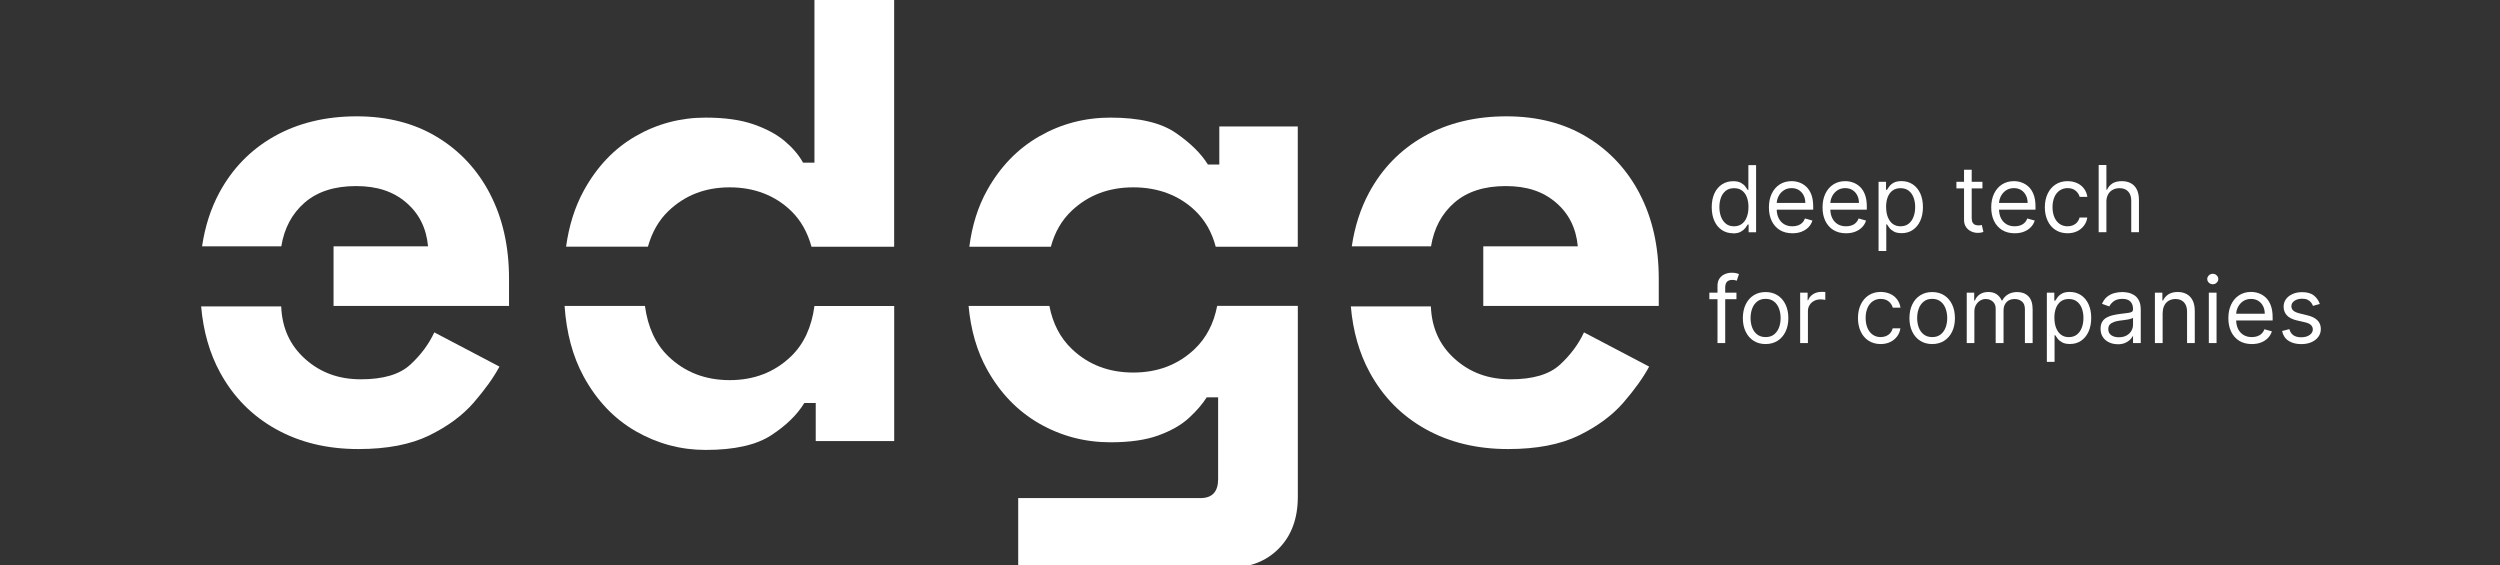 <svg width="177" height="40" viewBox="0 0 177 40" fill="none" xmlns="http://www.w3.org/2000/svg">
<rect x="0" y="0" width="177" height="40" fill="#333333" stroke="none"/>
<g clip-path="url(#clip0_1_111)">
<path d="M122.699 16.515C122.402 16.515 122.141 16.439 121.913 16.29C121.685 16.142 121.508 15.928 121.381 15.648C121.255 15.373 121.19 15.046 121.19 14.669C121.19 14.291 121.255 13.968 121.381 13.693C121.508 13.417 121.689 13.203 121.917 13.054C122.145 12.905 122.409 12.829 122.71 12.829C122.941 12.829 123.126 12.869 123.26 12.945C123.394 13.021 123.499 13.109 123.571 13.207C123.643 13.305 123.698 13.384 123.737 13.446H123.785V11.69H124.331V16.446H123.803V15.899H123.737C123.698 15.964 123.64 16.044 123.567 16.145C123.491 16.243 123.386 16.33 123.249 16.407C123.111 16.483 122.927 16.523 122.699 16.523V16.515ZM122.771 16.022C122.992 16.022 123.177 15.964 123.329 15.848C123.481 15.732 123.596 15.572 123.672 15.369C123.752 15.162 123.792 14.926 123.792 14.658C123.792 14.389 123.752 14.157 123.676 13.957C123.6 13.758 123.484 13.602 123.332 13.489C123.18 13.377 122.996 13.323 122.771 13.323C122.547 13.323 122.348 13.381 122.192 13.5C122.04 13.62 121.924 13.78 121.848 13.979C121.772 14.182 121.732 14.407 121.732 14.658C121.732 14.908 121.772 15.14 121.848 15.347C121.928 15.554 122.044 15.717 122.196 15.841C122.348 15.964 122.54 16.022 122.768 16.022H122.771Z" fill="white"/>
<path d="M126.897 16.515C126.553 16.515 126.26 16.439 126.01 16.287C125.764 16.134 125.572 15.92 125.438 15.645C125.305 15.369 125.239 15.05 125.239 14.683C125.239 14.317 125.305 13.994 125.438 13.714C125.572 13.435 125.757 13.217 125.999 13.061C126.238 12.905 126.521 12.826 126.843 12.826C127.027 12.826 127.212 12.855 127.393 12.92C127.574 12.985 127.737 13.083 127.885 13.221C128.033 13.359 128.153 13.544 128.24 13.769C128.326 13.997 128.374 14.277 128.374 14.611V14.843H125.63V14.367H127.816C127.816 14.168 127.776 13.986 127.697 13.831C127.617 13.675 127.505 13.547 127.36 13.457C127.215 13.366 127.042 13.319 126.846 13.319C126.629 13.319 126.441 13.373 126.282 13.482C126.122 13.591 126.003 13.729 125.916 13.903C125.829 14.074 125.789 14.259 125.789 14.455V14.77C125.789 15.039 125.837 15.267 125.931 15.452C126.025 15.637 126.155 15.779 126.322 15.877C126.488 15.975 126.683 16.022 126.904 16.022C127.049 16.022 127.179 16 127.295 15.96C127.411 15.92 127.512 15.859 127.595 15.775C127.682 15.692 127.747 15.59 127.791 15.467L128.319 15.616C128.265 15.797 128.171 15.953 128.041 16.087C127.91 16.221 127.747 16.327 127.556 16.403C127.364 16.479 127.147 16.515 126.904 16.515H126.897Z" fill="white"/>
<path d="M130.693 16.515C130.35 16.515 130.056 16.439 129.807 16.287C129.561 16.134 129.369 15.92 129.235 15.645C129.101 15.369 129.036 15.05 129.036 14.683C129.036 14.317 129.101 13.994 129.235 13.714C129.369 13.435 129.553 13.217 129.796 13.061C130.035 12.905 130.317 12.826 130.639 12.826C130.824 12.826 131.008 12.855 131.189 12.92C131.37 12.985 131.533 13.083 131.681 13.221C131.83 13.359 131.949 13.544 132.036 13.769C132.123 13.997 132.17 14.277 132.17 14.611V14.843H129.427V14.367H131.613C131.613 14.168 131.573 13.986 131.493 13.831C131.414 13.675 131.301 13.547 131.157 13.457C131.012 13.366 130.838 13.319 130.643 13.319C130.426 13.319 130.237 13.373 130.078 13.482C129.919 13.591 129.799 13.729 129.713 13.903C129.626 14.074 129.586 14.259 129.586 14.455V14.77C129.586 15.039 129.633 15.267 129.727 15.452C129.821 15.637 129.951 15.779 130.118 15.877C130.284 15.975 130.48 16.022 130.701 16.022C130.845 16.022 130.976 16 131.092 15.96C131.207 15.92 131.309 15.859 131.392 15.775C131.479 15.692 131.544 15.59 131.587 15.467L132.116 15.616C132.061 15.797 131.967 15.953 131.837 16.087C131.707 16.221 131.544 16.327 131.352 16.403C131.16 16.479 130.943 16.515 130.701 16.515H130.693Z" fill="white"/>
<path d="M133.002 17.778V12.873H133.531V13.439H133.596C133.636 13.377 133.694 13.297 133.762 13.199C133.835 13.101 133.936 13.014 134.074 12.938C134.208 12.862 134.392 12.822 134.624 12.822C134.924 12.822 135.188 12.898 135.416 13.047C135.644 13.196 135.822 13.41 135.952 13.685C136.079 13.961 136.144 14.288 136.144 14.661C136.144 15.035 136.079 15.365 135.952 15.641C135.825 15.917 135.648 16.131 135.42 16.283C135.192 16.436 134.931 16.508 134.635 16.508C134.407 16.508 134.222 16.468 134.084 16.392C133.947 16.316 133.842 16.229 133.766 16.131C133.69 16.033 133.636 15.949 133.596 15.884H133.549V17.771H133.002V17.778ZM133.538 14.658C133.538 14.926 133.578 15.166 133.657 15.369C133.737 15.572 133.853 15.735 134.001 15.848C134.153 15.964 134.338 16.022 134.559 16.022C134.779 16.022 134.978 15.96 135.13 15.841C135.282 15.721 135.402 15.554 135.478 15.347C135.557 15.14 135.594 14.912 135.594 14.658C135.594 14.404 135.554 14.179 135.478 13.979C135.402 13.78 135.286 13.617 135.134 13.5C134.982 13.381 134.787 13.323 134.555 13.323C134.323 13.323 134.146 13.381 133.994 13.489C133.842 13.602 133.73 13.758 133.65 13.957C133.574 14.157 133.534 14.393 133.534 14.658H133.538Z" fill="white"/>
<path d="M140.356 12.873V13.337H138.514V12.873H140.356ZM139.05 12.017H139.596V15.416C139.596 15.572 139.618 15.688 139.665 15.764C139.712 15.841 139.77 15.891 139.843 15.917C139.915 15.942 139.991 15.957 140.071 15.957C140.132 15.957 140.179 15.957 140.219 15.946C140.259 15.938 140.288 15.931 140.313 15.928L140.425 16.421C140.389 16.436 140.335 16.45 140.27 16.465C140.204 16.479 140.118 16.486 140.016 16.486C139.861 16.486 139.712 16.454 139.564 16.385C139.415 16.316 139.296 16.218 139.198 16.08C139.101 15.942 139.054 15.771 139.054 15.565V12.017H139.05Z" fill="white"/>
<path d="M142.636 16.515C142.293 16.515 142 16.439 141.75 16.287C141.504 16.134 141.312 15.92 141.178 15.645C141.044 15.369 140.979 15.05 140.979 14.683C140.979 14.317 141.044 13.994 141.178 13.714C141.312 13.435 141.496 13.217 141.739 13.061C141.978 12.905 142.26 12.826 142.582 12.826C142.767 12.826 142.951 12.855 143.132 12.92C143.313 12.985 143.476 13.083 143.624 13.221C143.773 13.359 143.892 13.544 143.979 13.769C144.066 13.997 144.113 14.277 144.113 14.611V14.843H141.37V14.367H143.556C143.556 14.168 143.516 13.986 143.436 13.831C143.357 13.675 143.244 13.547 143.1 13.457C142.955 13.366 142.781 13.319 142.586 13.319C142.369 13.319 142.18 13.373 142.021 13.482C141.862 13.591 141.743 13.729 141.656 13.903C141.569 14.074 141.529 14.259 141.529 14.455V14.77C141.529 15.039 141.576 15.267 141.67 15.452C141.764 15.637 141.895 15.779 142.061 15.877C142.228 15.975 142.423 16.022 142.644 16.022C142.788 16.022 142.919 16 143.035 15.96C143.15 15.92 143.252 15.859 143.335 15.775C143.422 15.692 143.487 15.59 143.53 15.467L144.059 15.616C144.004 15.797 143.91 15.953 143.78 16.087C143.65 16.221 143.487 16.327 143.295 16.403C143.103 16.479 142.886 16.515 142.644 16.515H142.636Z" fill="white"/>
<path d="M146.389 16.515C146.057 16.515 145.771 16.436 145.528 16.279C145.286 16.123 145.101 15.906 144.971 15.626C144.841 15.347 144.775 15.031 144.775 14.676C144.775 14.32 144.84 13.994 144.974 13.714C145.108 13.435 145.293 13.217 145.535 13.061C145.774 12.905 146.057 12.826 146.379 12.826C146.628 12.826 146.853 12.873 147.055 12.963C147.258 13.054 147.421 13.185 147.548 13.355C147.674 13.526 147.754 13.718 147.786 13.939H147.24C147.197 13.776 147.106 13.631 146.961 13.508C146.817 13.384 146.628 13.319 146.386 13.319C146.172 13.319 145.988 13.373 145.825 13.486C145.666 13.595 145.539 13.751 145.452 13.954C145.365 14.157 145.318 14.389 145.318 14.658C145.318 14.926 145.362 15.173 145.449 15.376C145.535 15.579 145.658 15.739 145.818 15.851C145.977 15.964 146.165 16.022 146.382 16.022C146.523 16.022 146.654 15.996 146.769 15.949C146.885 15.899 146.983 15.83 147.063 15.735C147.142 15.641 147.2 15.532 147.233 15.402H147.779C147.75 15.612 147.674 15.801 147.551 15.967C147.428 16.134 147.269 16.269 147.07 16.366C146.871 16.465 146.643 16.515 146.379 16.515H146.389Z" fill="white"/>
<path d="M149.133 14.295V16.439H148.586V11.683H149.133V13.428H149.18C149.263 13.243 149.39 13.098 149.556 12.989C149.723 12.88 149.947 12.826 150.226 12.826C150.468 12.826 150.682 12.873 150.863 12.971C151.044 13.069 151.185 13.214 151.286 13.413C151.387 13.613 151.438 13.867 151.438 14.172V16.439H150.892V14.211C150.892 13.928 150.819 13.707 150.671 13.555C150.526 13.399 150.323 13.323 150.067 13.323C149.886 13.323 149.726 13.359 149.585 13.435C149.444 13.511 149.332 13.62 149.252 13.769C149.173 13.914 149.129 14.092 149.129 14.299L149.133 14.295Z" fill="white"/>
<path d="M122.941 20.72V21.185H121.023V20.72H122.941ZM121.599 24.287V20.227C121.599 20.024 121.646 19.853 121.743 19.715C121.837 19.577 121.964 19.476 122.116 19.41C122.268 19.342 122.431 19.309 122.601 19.309C122.735 19.309 122.844 19.32 122.93 19.342C123.014 19.363 123.079 19.385 123.119 19.403L122.963 19.875C122.934 19.864 122.898 19.853 122.847 19.839C122.8 19.824 122.735 19.817 122.655 19.817C122.474 19.817 122.344 19.864 122.264 19.955C122.185 20.045 122.145 20.18 122.145 20.357V24.287H121.599Z" fill="white"/>
<path d="M125.004 24.359C124.682 24.359 124.4 24.283 124.161 24.131C123.918 23.978 123.73 23.764 123.596 23.488C123.462 23.213 123.394 22.89 123.394 22.523C123.394 22.157 123.462 21.827 123.596 21.551C123.73 21.275 123.918 21.058 124.161 20.905C124.403 20.753 124.686 20.677 125.004 20.677C125.323 20.677 125.609 20.753 125.847 20.905C126.09 21.058 126.278 21.272 126.412 21.551C126.546 21.827 126.615 22.153 126.615 22.523C126.615 22.893 126.546 23.213 126.412 23.488C126.278 23.764 126.09 23.978 125.847 24.131C125.605 24.283 125.323 24.359 125.004 24.359ZM125.004 23.866C125.247 23.866 125.449 23.804 125.605 23.677C125.761 23.55 125.88 23.387 125.956 23.184C126.032 22.98 126.068 22.759 126.068 22.52C126.068 22.28 126.032 22.059 125.956 21.852C125.88 21.645 125.764 21.479 125.605 21.352C125.446 21.224 125.247 21.159 125.004 21.159C124.762 21.159 124.559 21.221 124.403 21.352C124.244 21.479 124.128 21.645 124.052 21.852C123.976 22.059 123.94 22.28 123.94 22.52C123.94 22.759 123.976 22.98 124.052 23.184C124.128 23.387 124.244 23.554 124.403 23.677C124.563 23.8 124.762 23.866 125.004 23.866Z" fill="white"/>
<path d="M127.451 24.287V20.72H127.979V21.257H128.015C128.08 21.079 128.196 20.938 128.366 20.829C128.536 20.72 128.728 20.666 128.942 20.666C128.982 20.666 129.032 20.666 129.094 20.666C129.155 20.666 129.199 20.669 129.231 20.673V21.232C129.213 21.228 129.17 21.221 129.105 21.21C129.039 21.199 128.971 21.195 128.898 21.195C128.725 21.195 128.573 21.232 128.435 21.304C128.301 21.377 128.193 21.475 128.117 21.602C128.037 21.729 128.001 21.87 128.001 22.034V24.29H127.454L127.451 24.287Z" fill="white"/>
<path d="M133.158 24.359C132.825 24.359 132.539 24.279 132.297 24.123C132.054 23.967 131.87 23.75 131.739 23.47C131.609 23.191 131.544 22.875 131.544 22.52C131.544 22.164 131.609 21.838 131.743 21.558C131.877 21.279 132.061 21.061 132.304 20.905C132.543 20.749 132.825 20.669 133.147 20.669C133.397 20.669 133.621 20.717 133.824 20.807C134.027 20.898 134.189 21.029 134.316 21.199C134.443 21.37 134.522 21.562 134.555 21.783H134.008C133.965 21.62 133.875 21.475 133.73 21.352C133.585 21.228 133.397 21.163 133.154 21.163C132.941 21.163 132.756 21.217 132.593 21.33C132.434 21.439 132.308 21.595 132.221 21.798C132.134 22.001 132.087 22.233 132.087 22.502C132.087 22.77 132.13 23.017 132.217 23.22C132.304 23.423 132.427 23.583 132.586 23.695C132.745 23.808 132.934 23.866 133.151 23.866C133.292 23.866 133.422 23.84 133.538 23.793C133.654 23.742 133.752 23.673 133.831 23.579C133.911 23.485 133.969 23.376 134.001 23.245H134.548C134.519 23.456 134.443 23.644 134.32 23.811C134.197 23.978 134.037 24.112 133.838 24.21C133.639 24.308 133.411 24.359 133.147 24.359H133.158Z" fill="white"/>
<path d="M136.799 24.359C136.477 24.359 136.194 24.283 135.956 24.131C135.713 23.978 135.525 23.764 135.391 23.488C135.257 23.213 135.188 22.89 135.188 22.523C135.188 22.157 135.257 21.827 135.391 21.551C135.525 21.275 135.713 21.058 135.956 20.905C136.198 20.753 136.48 20.677 136.799 20.677C137.117 20.677 137.403 20.753 137.642 20.905C137.885 21.058 138.073 21.272 138.207 21.551C138.341 21.827 138.409 22.153 138.409 22.523C138.409 22.893 138.341 23.213 138.207 23.488C138.073 23.764 137.885 23.978 137.642 24.131C137.4 24.283 137.117 24.359 136.799 24.359ZM136.799 23.866C137.041 23.866 137.244 23.804 137.4 23.677C137.555 23.55 137.675 23.387 137.751 23.184C137.827 22.98 137.863 22.759 137.863 22.52C137.863 22.28 137.827 22.059 137.751 21.852C137.675 21.645 137.559 21.479 137.4 21.352C137.24 21.224 137.041 21.159 136.799 21.159C136.556 21.159 136.354 21.221 136.198 21.352C136.039 21.479 135.923 21.645 135.847 21.852C135.771 22.059 135.735 22.28 135.735 22.52C135.735 22.759 135.771 22.98 135.847 23.184C135.923 23.387 136.039 23.554 136.198 23.677C136.357 23.8 136.556 23.866 136.799 23.866Z" fill="white"/>
<path d="M139.245 24.287V20.72H139.774V21.279H139.821C139.897 21.087 140.016 20.942 140.179 20.833C140.346 20.727 140.541 20.673 140.773 20.673C141.004 20.673 141.203 20.727 141.359 20.833C141.515 20.938 141.638 21.087 141.724 21.279H141.761C141.851 21.094 141.989 20.949 142.17 20.84C142.351 20.731 142.571 20.677 142.825 20.677C143.143 20.677 143.404 20.775 143.606 20.974C143.809 21.174 143.91 21.482 143.91 21.903V24.29H143.364V21.903C143.364 21.638 143.292 21.453 143.147 21.341C143.002 21.228 142.836 21.17 142.64 21.17C142.39 21.17 142.195 21.246 142.057 21.395C141.92 21.544 141.851 21.736 141.851 21.968V24.29H141.294V21.849C141.294 21.645 141.229 21.482 141.098 21.359C140.968 21.235 140.798 21.17 140.592 21.17C140.451 21.17 140.317 21.206 140.194 21.282C140.071 21.359 139.973 21.464 139.897 21.598C139.821 21.732 139.785 21.885 139.785 22.063V24.29H139.238L139.245 24.287Z" fill="white"/>
<path d="M144.917 25.625V20.72H145.445V21.286H145.51C145.55 21.224 145.608 21.145 145.677 21.047C145.749 20.949 145.85 20.862 145.988 20.785C146.122 20.709 146.306 20.669 146.538 20.669C146.838 20.669 147.102 20.746 147.33 20.894C147.558 21.043 147.736 21.257 147.866 21.533C147.993 21.809 148.058 22.135 148.058 22.509C148.058 22.883 147.993 23.213 147.866 23.488C147.739 23.764 147.562 23.978 147.334 24.131C147.106 24.283 146.845 24.355 146.549 24.355C146.321 24.355 146.136 24.316 145.999 24.239C145.861 24.163 145.756 24.076 145.68 23.978C145.604 23.88 145.55 23.797 145.51 23.732H145.463V25.618H144.917V25.625ZM145.452 22.505C145.452 22.774 145.492 23.013 145.572 23.216C145.651 23.419 145.767 23.583 145.915 23.695C146.067 23.811 146.252 23.869 146.473 23.869C146.693 23.869 146.893 23.808 147.045 23.688C147.197 23.568 147.316 23.401 147.392 23.195C147.472 22.988 147.508 22.759 147.508 22.505C147.508 22.251 147.468 22.026 147.392 21.827C147.316 21.627 147.2 21.464 147.048 21.348C146.896 21.228 146.701 21.17 146.469 21.17C146.237 21.17 146.06 21.228 145.908 21.337C145.756 21.449 145.644 21.605 145.564 21.805C145.488 22.005 145.449 22.24 145.449 22.505H145.452Z" fill="white"/>
<path d="M149.936 24.37C149.712 24.37 149.506 24.326 149.321 24.239C149.136 24.152 148.992 24.029 148.883 23.866C148.775 23.703 148.72 23.503 148.72 23.274C148.72 23.071 148.76 22.904 148.84 22.777C148.919 22.65 149.028 22.549 149.162 22.476C149.296 22.404 149.444 22.349 149.607 22.313C149.77 22.277 149.933 22.248 150.099 22.226C150.316 22.197 150.49 22.175 150.627 22.16C150.761 22.146 150.863 22.121 150.924 22.084C150.986 22.048 151.018 21.986 151.018 21.899V21.881C151.018 21.653 150.957 21.475 150.83 21.348C150.707 21.221 150.519 21.159 150.266 21.159C150.012 21.159 149.799 21.217 149.65 21.33C149.502 21.446 149.397 21.566 149.339 21.696L148.822 21.511C148.916 21.293 149.039 21.127 149.194 21.003C149.35 20.88 149.52 20.796 149.705 20.749C149.889 20.702 150.07 20.677 150.251 20.677C150.367 20.677 150.497 20.691 150.646 20.717C150.794 20.742 150.939 20.8 151.08 20.884C151.221 20.967 151.337 21.094 151.427 21.261C151.521 21.431 151.565 21.656 151.565 21.939V24.29H151.018V23.808H150.989C150.953 23.884 150.892 23.967 150.805 24.054C150.718 24.141 150.602 24.218 150.461 24.279C150.316 24.341 150.143 24.374 149.936 24.374V24.37ZM150.019 23.877C150.237 23.877 150.418 23.833 150.566 23.75C150.714 23.666 150.827 23.554 150.903 23.419C150.979 23.285 151.018 23.144 151.018 22.995V22.494C150.997 22.523 150.946 22.549 150.866 22.57C150.79 22.592 150.7 22.614 150.599 22.629C150.497 22.643 150.399 22.658 150.305 22.672C150.211 22.683 150.135 22.694 150.074 22.701C149.933 22.719 149.799 22.748 149.676 22.792C149.553 22.835 149.455 22.893 149.379 22.973C149.303 23.053 149.267 23.166 149.267 23.303C149.267 23.496 149.339 23.637 149.48 23.735C149.621 23.833 149.802 23.88 150.019 23.88V23.877Z" fill="white"/>
<path d="M153.114 22.142V24.287H152.567V20.72H153.096V21.279H153.143C153.226 21.098 153.353 20.952 153.523 20.84C153.693 20.731 153.914 20.673 154.181 20.673C154.424 20.673 154.634 20.724 154.815 20.822C154.996 20.92 155.137 21.069 155.238 21.268C155.34 21.468 155.39 21.718 155.39 22.023V24.29H154.844V22.063C154.844 21.783 154.771 21.562 154.627 21.406C154.482 21.25 154.283 21.17 154.029 21.17C153.856 21.17 153.7 21.206 153.563 21.282C153.425 21.359 153.316 21.468 153.24 21.616C153.161 21.761 153.121 21.939 153.121 22.146L153.114 22.142Z" fill="white"/>
<path d="M156.664 20.125C156.559 20.125 156.465 20.089 156.389 20.016C156.313 19.944 156.273 19.857 156.273 19.755C156.273 19.654 156.313 19.567 156.389 19.494C156.465 19.421 156.556 19.385 156.664 19.385C156.773 19.385 156.863 19.421 156.939 19.494C157.015 19.567 157.055 19.654 157.055 19.755C157.055 19.857 157.015 19.944 156.939 20.016C156.863 20.089 156.773 20.125 156.664 20.125ZM156.385 24.287V20.72H156.932V24.287H156.385Z" fill="white"/>
<path d="M159.426 24.359C159.082 24.359 158.789 24.283 158.539 24.131C158.293 23.978 158.101 23.764 157.967 23.488C157.833 23.213 157.768 22.893 157.768 22.527C157.768 22.16 157.833 21.838 157.967 21.558C158.101 21.279 158.286 21.061 158.528 20.905C158.767 20.749 159.049 20.669 159.371 20.669C159.556 20.669 159.74 20.698 159.921 20.764C160.102 20.829 160.265 20.927 160.414 21.065C160.562 21.203 160.681 21.388 160.768 21.613C160.855 21.841 160.902 22.121 160.902 22.454V22.687H158.159V22.211H160.345C160.345 22.012 160.305 21.83 160.225 21.674C160.146 21.518 160.034 21.391 159.889 21.301C159.744 21.21 159.57 21.163 159.375 21.163C159.158 21.163 158.97 21.217 158.81 21.326C158.651 21.435 158.532 21.573 158.445 21.747C158.358 21.918 158.318 22.102 158.318 22.298V22.614C158.318 22.883 158.365 23.111 158.459 23.296C158.553 23.481 158.684 23.623 158.85 23.721C159.017 23.819 159.212 23.866 159.433 23.866C159.578 23.866 159.708 23.844 159.824 23.804C159.939 23.764 160.041 23.703 160.124 23.619C160.211 23.536 160.276 23.434 160.319 23.311L160.848 23.459C160.794 23.641 160.699 23.797 160.569 23.931C160.439 24.065 160.276 24.171 160.084 24.247C159.892 24.323 159.675 24.359 159.433 24.359H159.426Z" fill="white"/>
<path d="M164.25 21.518L163.758 21.656C163.729 21.573 163.682 21.493 163.624 21.417C163.566 21.341 163.483 21.275 163.381 21.224C163.28 21.174 163.15 21.148 162.99 21.148C162.773 21.148 162.592 21.199 162.448 21.297C162.303 21.399 162.23 21.522 162.23 21.678C162.23 21.816 162.281 21.921 162.379 22.001C162.476 22.081 162.632 22.146 162.842 22.197L163.37 22.327C163.689 22.404 163.924 22.523 164.08 22.683C164.235 22.843 164.315 23.046 164.315 23.296C164.315 23.499 164.257 23.684 164.141 23.844C164.025 24.004 163.863 24.131 163.653 24.225C163.443 24.319 163.2 24.363 162.925 24.363C162.563 24.363 162.263 24.283 162.024 24.127C161.785 23.971 161.637 23.739 161.572 23.434L162.089 23.303C162.14 23.496 162.234 23.641 162.372 23.735C162.509 23.829 162.69 23.88 162.914 23.88C163.168 23.88 163.37 23.826 163.522 23.717C163.674 23.608 163.747 23.477 163.747 23.325C163.747 23.202 163.703 23.097 163.616 23.013C163.53 22.93 163.396 22.864 163.218 22.825L162.625 22.687C162.299 22.61 162.06 22.491 161.908 22.324C161.756 22.157 161.68 21.957 161.68 21.711C161.68 21.511 161.738 21.33 161.85 21.177C161.963 21.025 162.118 20.902 162.317 20.814C162.516 20.727 162.737 20.684 162.987 20.684C163.338 20.684 163.616 20.76 163.816 20.916C164.015 21.072 164.159 21.275 164.246 21.529L164.25 21.518Z" fill="white"/>
<path d="M29.043 25.821C28.298 26.511 27.133 26.855 25.551 26.855C23.969 26.855 22.685 26.376 21.61 25.419C20.535 24.461 19.967 23.22 19.909 21.692H14.241C14.393 23.448 14.838 25.016 15.588 26.384C16.529 28.107 17.842 29.438 19.529 30.378C21.215 31.321 23.162 31.793 25.374 31.793C27.404 31.793 29.076 31.47 30.39 30.828C31.703 30.186 32.757 29.406 33.549 28.491C34.338 27.577 34.946 26.732 35.362 25.955L30.748 23.532C30.361 24.37 29.793 25.132 29.047 25.821H29.043Z" fill="white"/>
<path d="M34.7 13.736C33.806 12.017 32.55 10.667 30.936 9.695C29.326 8.722 27.429 8.236 25.247 8.236C23.065 8.236 21.096 8.708 19.424 9.651C17.752 10.594 16.453 11.926 15.526 13.646C14.918 14.777 14.513 16.044 14.306 17.44H19.916C20.126 16.152 20.676 15.122 21.573 14.342C22.471 13.566 23.68 13.174 25.2 13.174C26.72 13.174 27.849 13.562 28.761 14.342C29.673 15.122 30.187 16.152 30.306 17.44H23.615V21.66H36.039V19.73C36.039 17.455 35.59 15.456 34.696 13.736H34.7Z" fill="white"/>
<path d="M110.441 25.821C109.695 26.511 108.53 26.855 106.948 26.855C105.367 26.855 104.082 26.376 103.007 25.419C101.932 24.461 101.364 23.22 101.306 21.692H95.639C95.791 23.448 96.236 25.016 96.985 26.384C97.926 28.107 99.24 29.438 100.926 30.378C102.613 31.321 104.56 31.793 106.771 31.793C108.801 31.793 110.473 31.47 111.787 30.828C113.101 30.186 114.154 29.406 114.947 28.491C115.736 27.577 116.344 26.732 116.76 25.955L112.146 23.532C111.758 24.37 111.19 25.132 110.445 25.821H110.441Z" fill="white"/>
<path d="M116.101 13.736C115.207 12.017 113.951 10.667 112.337 9.695C110.727 8.722 108.83 8.236 106.648 8.236C104.466 8.236 102.497 8.708 100.825 9.651C99.153 10.594 97.854 11.926 96.927 13.646C96.319 14.777 95.914 16.044 95.707 17.44H101.317C101.527 16.152 102.077 15.122 102.975 14.342C103.872 13.566 105.081 13.174 106.601 13.174C108.121 13.174 109.25 13.562 110.162 14.342C111.074 15.122 111.588 16.152 111.708 17.44H105.016V21.66H117.44V19.73C117.44 17.455 116.992 15.456 116.098 13.736H116.101Z" fill="white"/>
<path d="M45.872 17.469C46.155 16.454 46.632 15.608 47.316 14.948C48.482 13.827 49.929 13.264 51.659 13.264C53.389 13.264 54.877 13.827 56.028 14.948C56.704 15.608 57.175 16.45 57.453 17.469H63.306V-0.203H57.663V11.516H56.856C56.556 10.975 56.125 10.467 55.557 9.988C54.989 9.51 54.251 9.114 53.339 8.798C52.426 8.483 51.301 8.327 49.958 8.327C48.167 8.327 46.509 8.769 44.986 9.651C43.462 10.533 42.239 11.828 41.312 13.533C40.69 14.68 40.281 15.996 40.078 17.466H45.869L45.872 17.469Z" fill="white"/>
<path d="M57.663 21.66C57.464 23.162 56.914 24.355 56.006 25.23C54.84 26.351 53.393 26.913 51.663 26.913C49.933 26.913 48.482 26.351 47.32 25.23C46.411 24.355 45.865 23.162 45.662 21.66H39.973C40.103 23.568 40.548 25.23 41.316 26.645C42.242 28.35 43.473 29.645 45.011 30.53C46.549 31.412 48.199 31.855 49.958 31.855C51.989 31.855 53.534 31.51 54.594 30.821C55.655 30.131 56.436 29.369 56.947 28.531H57.754V31.227H63.309V21.663H57.667L57.663 21.66Z" fill="white"/>
<path d="M74.402 17.469C74.677 16.435 75.173 15.579 75.893 14.904C77.058 13.812 78.506 13.264 80.236 13.264C81.966 13.264 83.453 13.812 84.604 14.904C85.313 15.579 85.802 16.435 86.073 17.469H91.882V8.954H86.327V11.65H85.52C85.042 10.874 84.282 10.123 83.236 9.404C82.19 8.686 80.652 8.327 78.622 8.327C76.801 8.327 75.122 8.769 73.584 9.651C72.046 10.533 70.815 11.806 69.889 13.468C69.237 14.636 68.821 15.971 68.629 17.469H74.402Z" fill="white"/>
<path d="M86.175 21.66C85.936 22.904 85.407 23.924 84.579 24.715C83.413 25.821 81.966 26.376 80.236 26.376C78.506 26.376 77.055 25.821 75.893 24.715C75.064 23.927 74.536 22.904 74.297 21.66H68.575C68.734 23.369 69.168 24.874 69.892 26.173C70.819 27.835 72.049 29.108 73.587 29.99C75.126 30.871 76.805 31.314 78.625 31.314C79.997 31.314 81.133 31.151 82.031 30.821C82.928 30.491 83.645 30.081 84.181 29.587C84.716 29.094 85.136 28.608 85.436 28.129H86.243V33.919C86.243 34.819 85.824 35.265 84.988 35.265H72.089V40.203H86.96C88.451 40.203 89.649 39.746 90.543 38.831C91.441 37.917 91.886 36.698 91.886 35.171V21.656H86.182L86.175 21.66Z" fill="white"/>
</g>
<defs>
<clipPath id="clip0_1_111">
<rect width="177" height="40" fill="white"/>
</clipPath>
</defs>
</svg>
